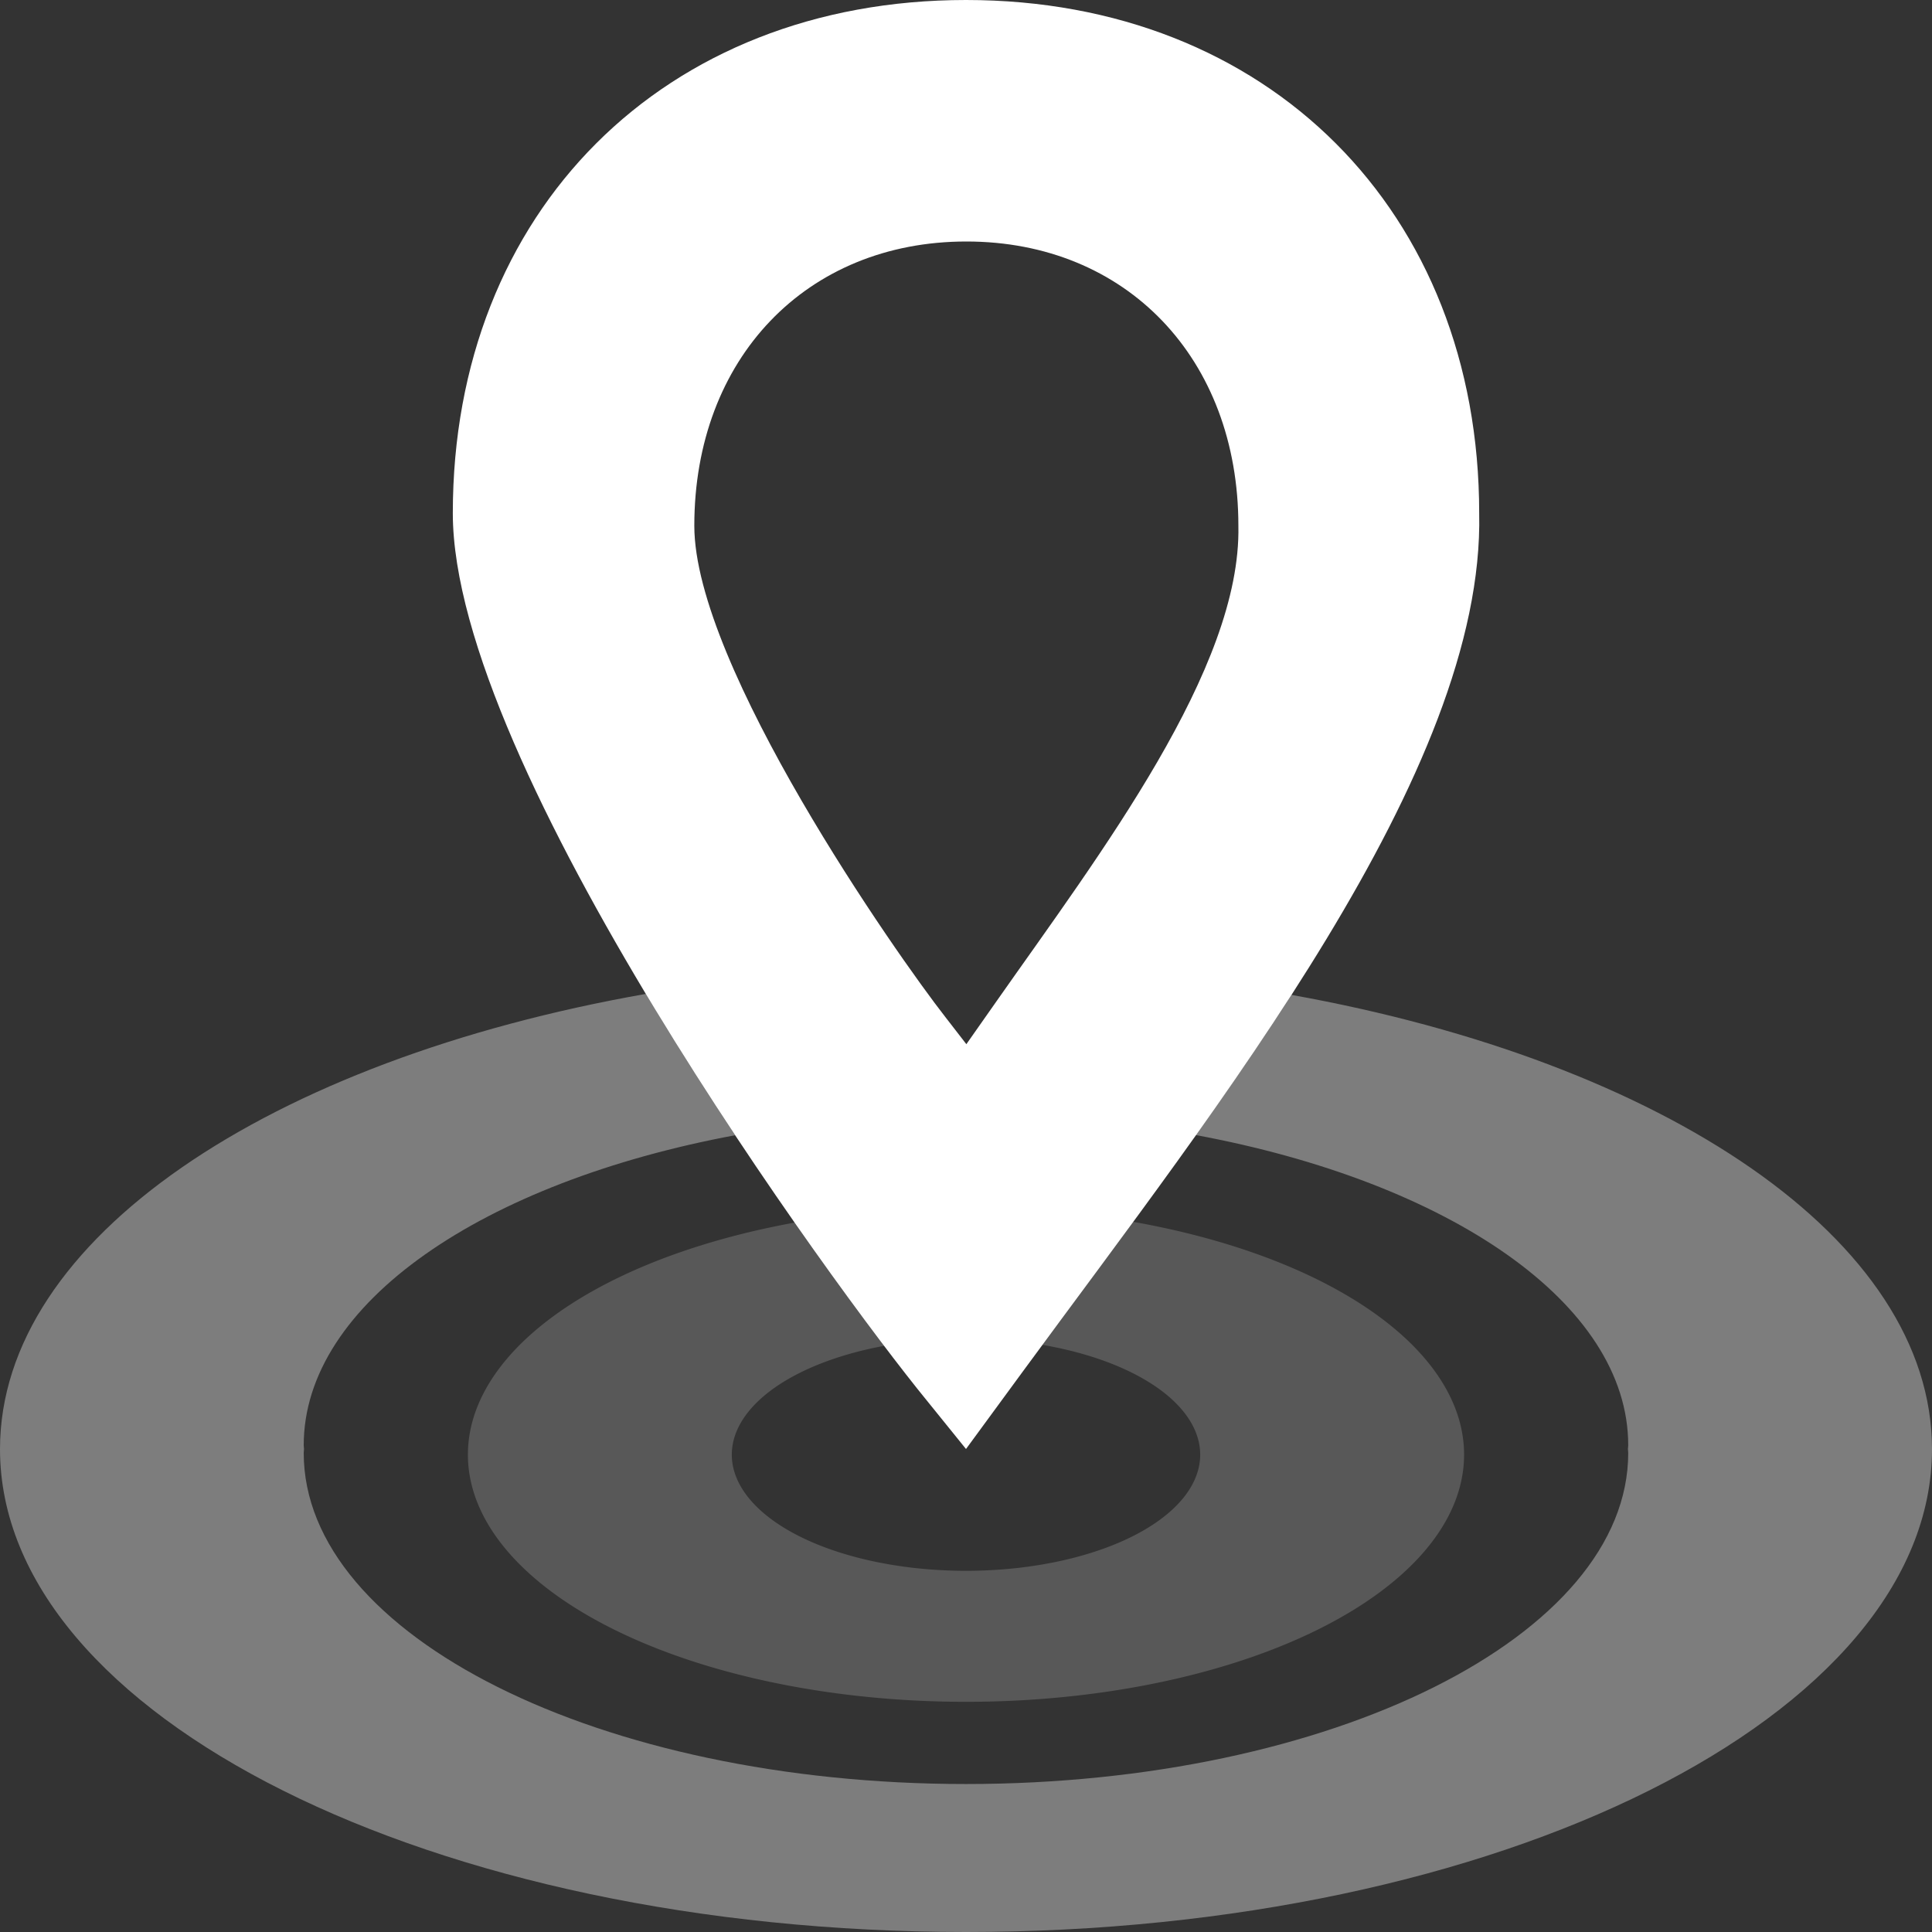 <?xml version="1.0" encoding="UTF-8" standalone="no"?>
<!-- Created with Inkscape (http://www.inkscape.org/) -->

<svg
   xmlns:dc="http://purl.org/dc/elements/1.1/"
   xmlns:cc="http://creativecommons.org/ns#"
   xmlns:rdf="http://www.w3.org/1999/02/22-rdf-syntax-ns#"
   xmlns:svg="http://www.w3.org/2000/svg"
   xmlns="http://www.w3.org/2000/svg"
   xmlns:sodipodi="http://sodipodi.sourceforge.net/DTD/sodipodi-0.dtd"
   xmlns:inkscape="http://www.inkscape.org/namespaces/inkscape"
   width="64"
   height="64"
   id="svg1901"
   sodipodi:version="0.32"
   inkscape:version="0.92.4 5da689c313, 2019-01-14"
   sodipodi:docname="nearby-search-white.svg"
   version="1.1"
   inkscape:export-xdpi="132"
   inkscape:export-ydpi="132"
   inkscape:export-filename="/home/mo/Dokumente/Pure Maps/missing/nearby_search_FIXED.png">
  <rect width="100%" height="100%" fill="#333333" stroke="none"/>
  <defs
     id="defs1903" />
  <sodipodi:namedview
     id="base"
     pagecolor="#000000"
     bordercolor="#666666"
     borderopacity="1.0"
     inkscape:pageopacity="0"
     inkscape:pageshadow="2"
     inkscape:zoom="4"
     inkscape:cx="-51.815541"
     inkscape:cy="41.942294"
     inkscape:document-units="px"
     inkscape:current-layer="g825"
     inkscape:window-width="2880"
     inkscape:window-height="1506"
     inkscape:window-x="0"
     inkscape:window-y="0"
     showgrid="true"
     inkscape:window-maximized="1"
     inkscape:showpageshadow="false"
     showguides="true"
     inkscape:snap-grids="true"
     inkscape:snap-global="true"
     inkscape:snap-intersection-paths="true"
     inkscape:object-nodes="true"
     inkscape:snap-smooth-nodes="true"
     inkscape:snap-midpoints="true"
     inkscape:object-paths="true"
     inkscape:document-rotation="0"
     inkscape:guide-bbox="true"
     gridtolerance="2">
    <inkscape:grid
       type="xygrid"
       id="grid10137"
       empspacing="16"
       visible="true"
       enabled="true"
       snapvisiblegridlinesonly="true" />
  </sodipodi:namedview>
  <g
     inkscape:label="Taso 1"
     inkscape:groupmode="layer"
     id="layer1"
     transform="translate(0,-988.362)">
    <g
       id="g825"
       transform="translate(-0.857,0.172)">
      <path
         style="opacity:1;fill:#ffffff;fill-opacity:0.18;stroke:none;stroke-width:0;stroke-linecap:butt;stroke-linejoin:miter;stroke-miterlimit:4;stroke-dasharray:none;stroke-opacity:1;paint-order:stroke markers fill"
         d="M 32 40 A 16.5 8.188 0 0 0 15.5 48.188 A 16.5 8.188 0 0 0 32 56.375 A 16.5 8.188 0 0 0 48.5 48.188 A 16.5 8.188 0 0 0 32 40 z M 32 44.34 A 7.758 3.849 0 0 1 39.758 48.188 A 7.758 3.849 0 0 1 32 52.035 A 7.758 3.849 0 0 1 24.242 48.188 A 7.758 3.849 0 0 1 32 44.34 z "
         transform="translate(0.857,988.19)"
         id="path838" />
      <path
         style="opacity:1;fill:#ffffff;fill-opacity:1;stroke:none;stroke-width:1.302;stroke-miterlimit:4;stroke-dasharray:none;stroke-dashoffset:0;stroke-opacity:0.502"
         d="M 32 0 C 22 0 15 7 15 17 C 15 25.363 27.59 42.591 30.715 46.41 L 32 48 L 33.893 45.418 C 40.345 36.618 49.19 25.541 49 17 C 49 7 42 0 32 0 z M 32.012 8 C 37.313 8 41.023 11.878 41.023 17.418 C 41.124 22.149 36.436 28.285 33.016 33.16 L 32.012 34.59 L 31.33 33.709 C 29.674 31.594 23 22.05 23 17.418 C 23 11.878 26.711 8 32.012 8 z "
         transform="translate(0.857,988.19)"
         id="path827" />
      <path
         style="opacity:1;fill:#ffffff;fill-opacity:0.36;stroke:none;stroke-width:0;stroke-linecap:butt;stroke-linejoin:miter;stroke-miterlimit:4;stroke-dasharray:none;stroke-opacity:1;paint-order:stroke markers fill"
         d="M 21.398,32.924 C 8.947,35.113 0.005,41.027 0,48 v 0.004 0.002 C 0.006,56.84 14.331,64 32,64 c 17.669,2e-6 31.994,-7.16 32,-15.994 V 48 c -0.005,-6.939 -8.862,-12.829 -21.219,-15.043 -1.005,1.56 -2.082,3.11 -3.172,4.643 8.359,1.548 14.328,5.559 14.328,10.277 -9.3e-5,0.041 -0.008,0.082 -0.01,0.123 -5.2e-5,0.001 4e-5,0.003 0,0.004 v 0.002 c 0.002,0.041 0.01,0.082 0.01,0.123 -8e-6,6.058 -9.822,10.969 -21.938,10.969 -12.116,0 -21.937,-4.911 -21.938,-10.969 9.3e-5,-0.041 0.008,-0.082 0.01,-0.123 v -0.002 c -4e-5,-0.001 5.2e-5,-0.003 0,-0.004 -0.002,-0.041 -0.01,-0.082 -0.01,-0.123 6e-6,-4.711 5.951,-8.718 14.291,-10.271 -0.983,-1.483 -1.985,-3.065 -2.955,-4.682 z"
         transform="translate(0.857,988.19)"
         id="path847"
         inkscape:connector-curvature="0"
         sodipodi:nodetypes="ccccscccccccccsccccccc" />
    </g>
  </g>
</svg>

